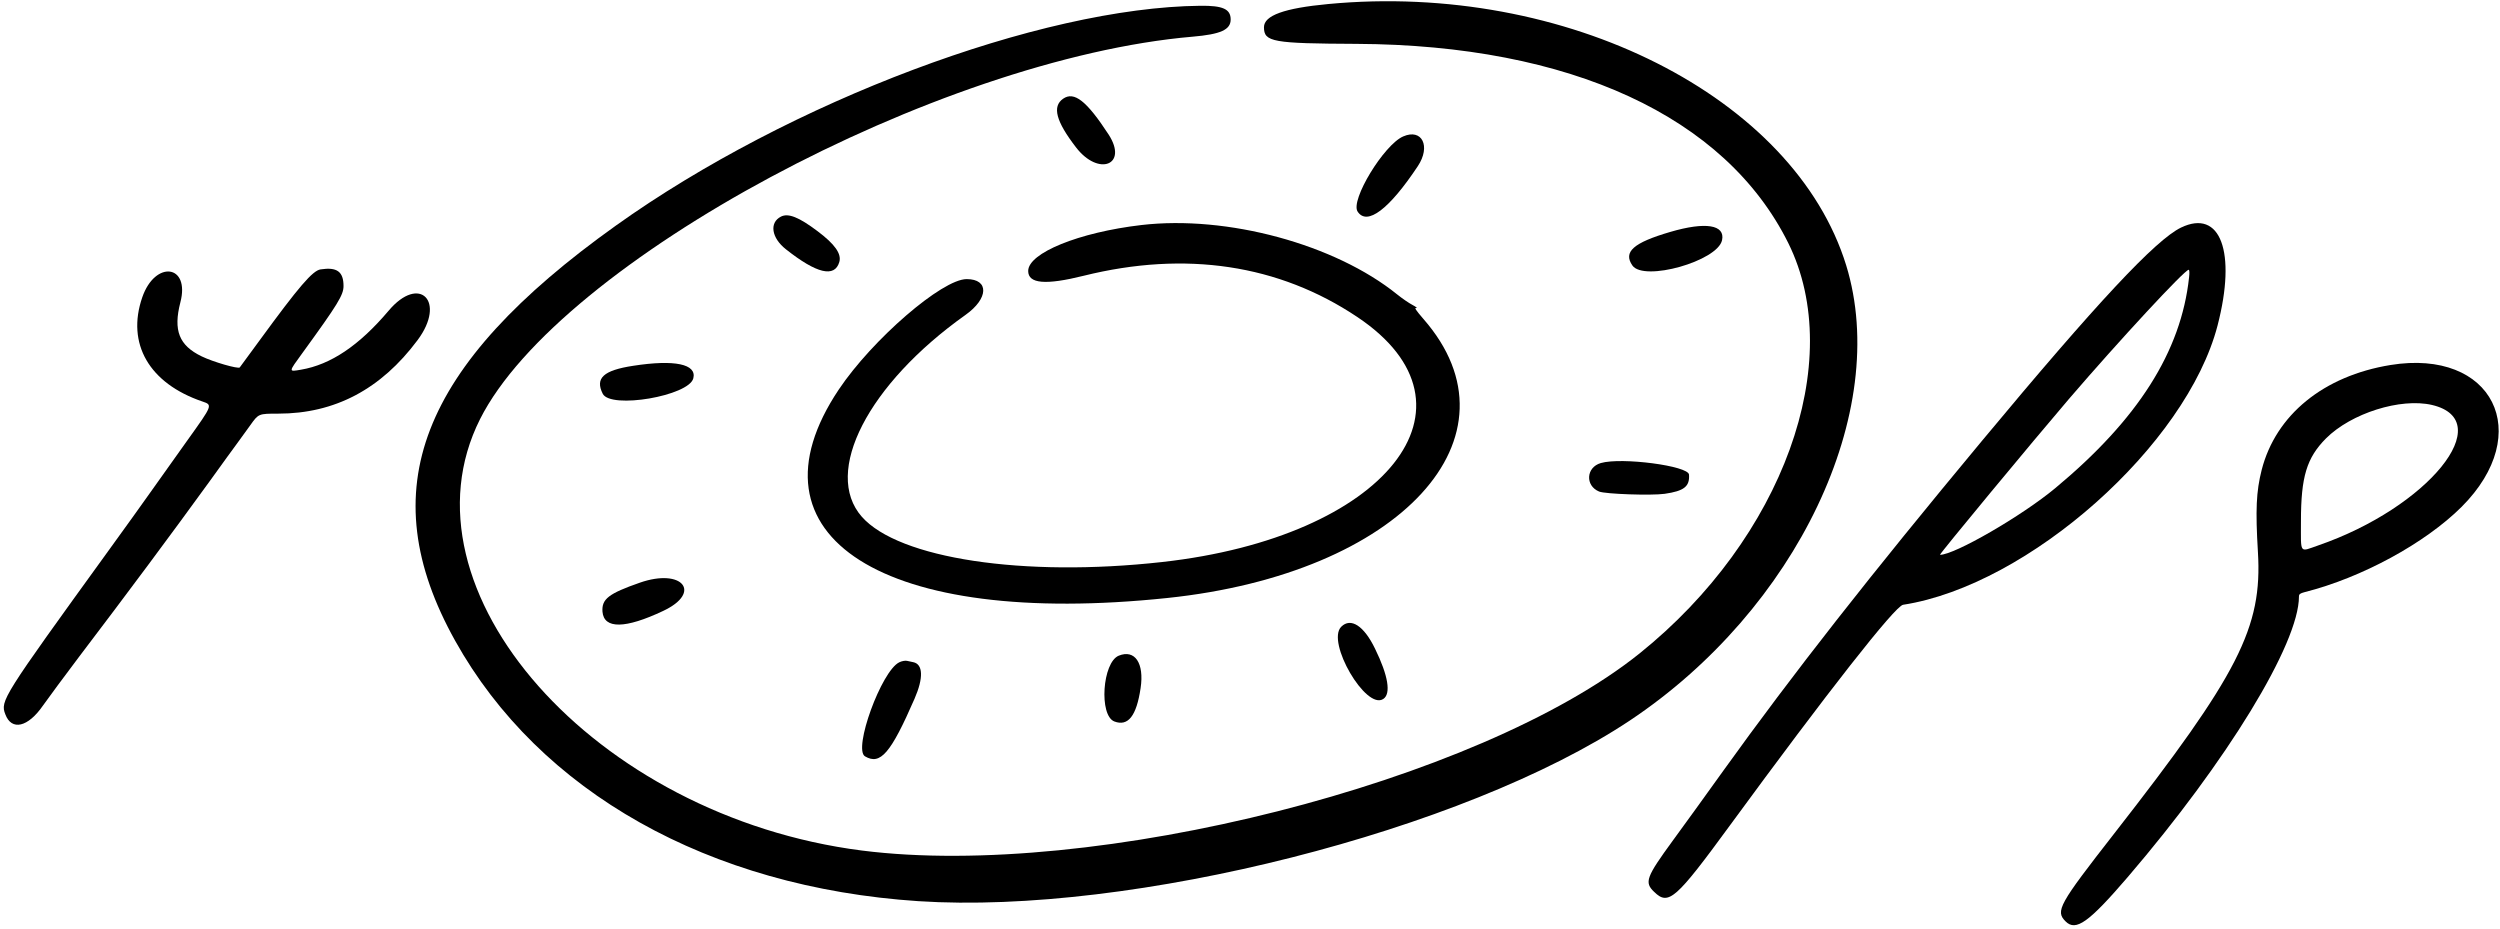 <svg width="401" height="149" viewBox="0 0 401 149" fill="none" xmlns="http://www.w3.org/2000/svg">
<path d="M213.039 0.648C205.988 1.31 202.74 2.485 202.74 4.366C202.74 6.737 204.108 6.972 217.59 7.036C251.861 7.207 276.752 18.681 286.836 38.978C296.259 57.973 285.982 86.347 262.992 104.807C237.246 125.468 175.413 141.15 138.258 136.428C95.355 130.959 63.2 94.637 77.002 67.224C89.693 42.012 150.458 9.387 191.31 5.883C195.796 5.498 197.399 4.772 197.399 3.126C197.399 1.46 196.16 0.883 192.527 0.926C166.824 1.182 126.656 16.288 98.795 36.179C67.238 58.699 59.525 78.612 73.007 102.777C86.531 127.049 113.709 142.325 147.296 144.547C181.46 146.791 234.811 133.266 261.39 115.596C288.204 97.756 303.331 65.985 296.131 42.568C287.798 15.54 251.134 -2.963 213.039 0.648Z" fill="black"/>
<path d="M170.52 15.839C168.747 17.078 169.367 19.45 172.593 23.638C176.204 28.338 180.99 26.479 177.828 21.587C174.302 16.181 172.294 14.6 170.52 15.839Z" fill="black"/>
<path d="M225.068 21.885C221.97 23.231 216.565 32.12 217.761 33.936C219.278 36.264 222.825 33.572 227.419 26.65C229.534 23.466 228.102 20.561 225.068 21.885Z" fill="black"/>
<path d="M125.268 34.743C123.367 35.705 123.73 38.162 126.08 39.999C130.994 43.888 133.879 44.572 134.626 42.029C135.011 40.726 133.921 39.166 131.122 37.072C128.174 34.85 126.443 34.145 125.268 34.743Z" fill="black"/>
<path d="M183.083 36.095C173.041 37.27 164.922 40.581 164.922 43.466C164.922 45.517 167.721 45.752 173.811 44.235C190.156 40.176 205.112 42.419 217.696 50.837C239.083 65.11 222.333 86.155 186.395 90.15C164.175 92.629 144.155 89.595 138.236 82.886C131.955 75.75 139.219 61.627 154.859 50.517C158.577 47.889 158.684 44.769 155.051 44.769C151.12 44.769 139.924 54.448 134.54 62.482C118.729 86.112 141.74 100.705 187.228 95.919C224.683 92.009 244.831 70.045 228.315 51.158C227.097 49.748 226.819 49.32 227.161 49.406C227.418 49.448 227.161 49.235 226.563 48.914C225.986 48.615 224.875 47.846 224.106 47.226C214.128 39.171 196.843 34.492 183.083 36.095Z" fill="black"/>
<path d="M349.844 36.499C345.764 38.464 336.341 48.549 317.966 70.641C299.912 92.349 287.541 108.139 276.431 123.607C273.803 127.282 270.171 132.303 268.355 134.782C264.018 140.722 263.718 141.533 265.342 143.072C267.628 145.294 268.782 144.29 277.499 132.368C293.161 110.98 303.972 97.199 305.254 97.007C325.402 93.888 350.72 71.389 355.699 52.203C358.754 40.409 356.169 33.465 349.844 36.499ZM351.126 44.49C349.844 56.39 342.943 67.266 329.675 78.29C324.312 82.756 313.522 88.995 311.172 88.995C310.958 88.995 326.021 70.812 331.854 63.997C339.931 54.596 350.421 43.272 351.062 43.272C351.19 43.272 351.212 43.785 351.126 44.49Z" fill="black"/>
<path d="M267.906 37.203C261.988 38.934 260.321 40.408 261.838 42.587C263.676 45.215 275.491 41.882 276.217 38.528C276.751 36.049 273.568 35.536 267.906 37.203Z" fill="black"/>
<path d="M51.426 43.209C50.144 43.401 47.944 45.965 41.641 54.597C39.974 56.883 38.521 58.827 38.457 58.934C38.201 59.212 34.184 58.058 32.347 57.161C28.714 55.409 27.774 52.994 28.928 48.507C30.53 42.418 24.89 41.692 22.817 47.696C20.253 55.131 23.928 61.498 32.475 64.404C34.12 64.959 34.12 64.959 30.125 70.536C27.945 73.612 25.232 77.415 24.121 78.975C23.01 80.556 19.954 84.808 17.305 88.462C0.362 111.879 0.02 112.413 0.853 114.571C1.857 117.263 4.485 116.665 6.9 113.161C7.776 111.921 10.383 108.396 12.69 105.341C20.595 94.936 27.475 85.684 33.671 77.138C35.616 74.424 37.581 71.732 38.009 71.155C38.436 70.557 39.397 69.254 40.145 68.207C41.47 66.348 41.47 66.348 44.632 66.348C53.691 66.348 61.105 62.438 66.981 54.554C71.617 48.336 67.28 43.956 62.323 49.853C57.601 55.43 53.05 58.485 48.286 59.297C46.256 59.639 46.234 59.746 48.521 56.605C54.204 48.785 55.101 47.311 55.101 45.879C55.101 43.572 54.054 42.803 51.426 43.209Z" fill="black"/>
<path d="M101.573 58.672C96.787 59.398 95.419 60.659 96.68 63.159C97.941 65.659 110.504 63.501 111.209 60.68C111.786 58.394 108.196 57.646 101.573 58.672Z" fill="black"/>
<path d="M383.431 58.548C372.705 60.3 365.035 66.538 362.77 75.384C361.894 78.845 361.766 81.815 362.172 88.567C362.898 100.66 359.095 108.116 339.161 133.649C330.209 145.122 329.653 146.126 331.32 147.793C332.965 149.438 335.016 147.985 341.276 140.699C357.215 122.111 368.753 103.245 368.753 95.681C368.753 95.297 368.945 95.169 369.671 94.976C378.816 92.669 388.986 87.135 394.84 81.302C406.656 69.487 399.84 55.877 383.431 58.548ZM390.097 64.957C400.78 67.478 389.478 81.409 371.808 87.498C368.774 88.545 369.073 88.973 369.073 83.588C369.073 76.474 369.992 73.44 373.09 70.32C377.128 66.282 385.055 63.782 390.097 64.957Z" fill="black"/>
<path d="M256.774 74.272C254.403 74.956 254.232 77.904 256.496 78.844C257.501 79.25 264.872 79.507 267.008 79.208C270.128 78.759 271.047 78.033 270.918 76.131C270.833 74.721 260.107 73.311 256.774 74.272Z" fill="black"/>
<path d="M102.641 93.458C97.62 95.21 96.488 96.086 96.638 98.116C96.873 100.915 100.291 100.872 106.38 97.988C112.683 95.018 109.436 91.087 102.641 93.458Z" fill="black"/>
<path d="M215.132 100.532C212.696 102.967 219.106 113.971 221.883 112.112C223.144 111.279 222.674 108.373 220.559 104.057C218.785 100.382 216.67 98.993 215.132 100.532Z" fill="black"/>
<path d="M179.451 105.169C176.823 106.237 176.246 114.762 178.746 115.724C180.947 116.557 182.293 114.848 182.955 110.361C183.554 106.366 182.037 104.122 179.451 105.169Z" fill="black"/>
<path d="M144.24 106.234C141.377 107.623 136.805 120.186 138.749 121.319C141.206 122.772 142.873 120.849 146.697 112.067C148.15 108.734 148.064 106.534 146.483 106.213C146.227 106.149 145.778 106.064 145.479 105.999C145.18 105.935 144.625 106.042 144.24 106.234Z" fill="black"/>
</svg>
